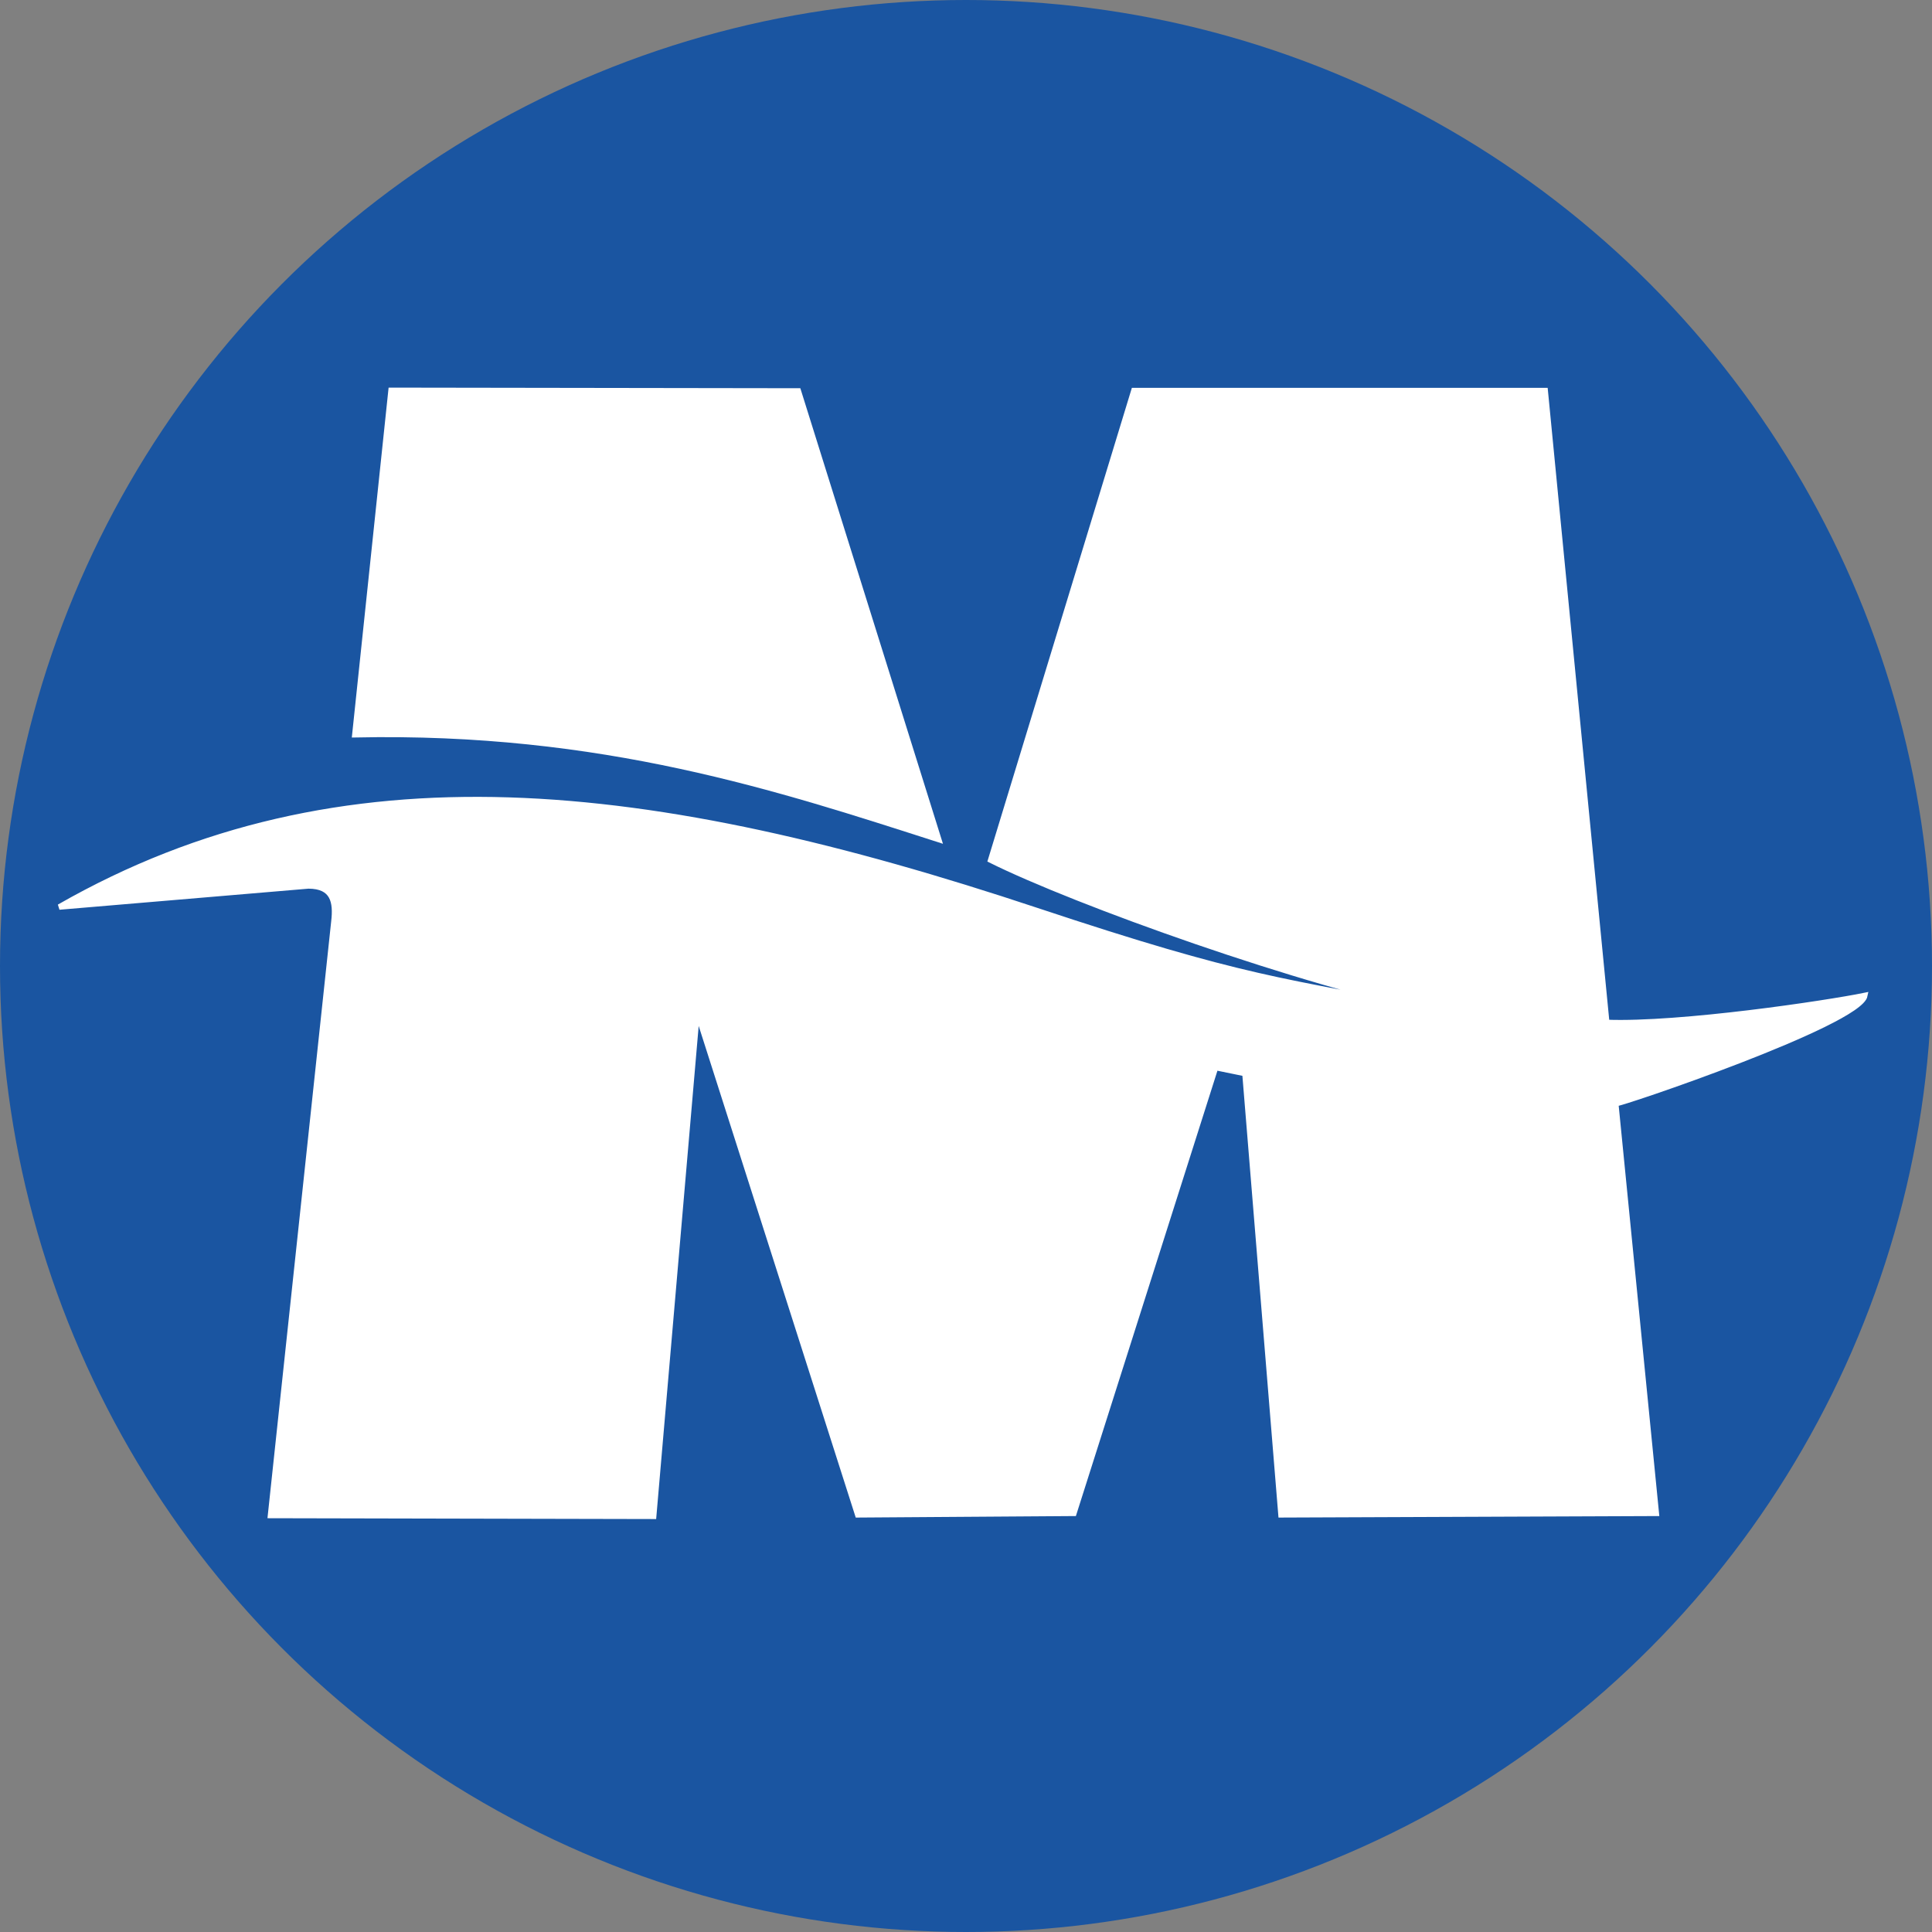 <?xml version="1.0" encoding="utf-8"?>
<svg viewBox="0 0 35 35" xmlns="http://www.w3.org/2000/svg">
  <rect x="0" y="0" width="35" height="35" fill="#808080" stroke="none"/>
  <g transform="matrix(1, 0, 0, 1, -260.524, -90.589)">
    <title>Tokyu Minatomirai</title>
    <circle style="fill: rgb(26, 85, 161);" transform="matrix(1, 0, 0, 1, 96.524, -22.411)" cx="181.5" cy="130.5" r="17.5"/>
    <path style="stroke-width: 0.1px; stroke: rgb(255, 255, 255); fill: rgb(255, 255, 255);" d="M 265.425 118.043 L 266.573 107.29 C 266.617 106.924 266.56 106.639 266.111 106.638 L 261.597 107.02 C 266.704 104.099 272.305 104.757 279.305 107.085 C 283.121 108.354 283.694 108.338 286.667 108.922 C 284.122 108.417 279.995 106.929 278.471 106.171 L 281.066 97.665 L 288.516 97.665 L 289.631 109.112 C 290.96 109.161 293.603 108.767 294.308 108.623 C 294.213 109.125 289.831 110.611 289.794 110.581 L 290.529 118.004 L 283.731 118.031 L 283.078 110.037 L 282.545 109.928 L 279.978 118.004 L 276.063 118.031 L 273.153 108.922 L 272.365 118.058 L 265.425 118.043 Z"/>
    <path style="stroke-width: 0.1px; fill: rgb(255, 255, 255); stroke: rgb(255, 255, 255);" d="M 266.953 103.899 C 271.439 103.803 274.654 104.875 277.53 105.798 L 274.986 97.672 L 267.609 97.661 L 266.953 103.899 Z"/>
  </g>
</svg>